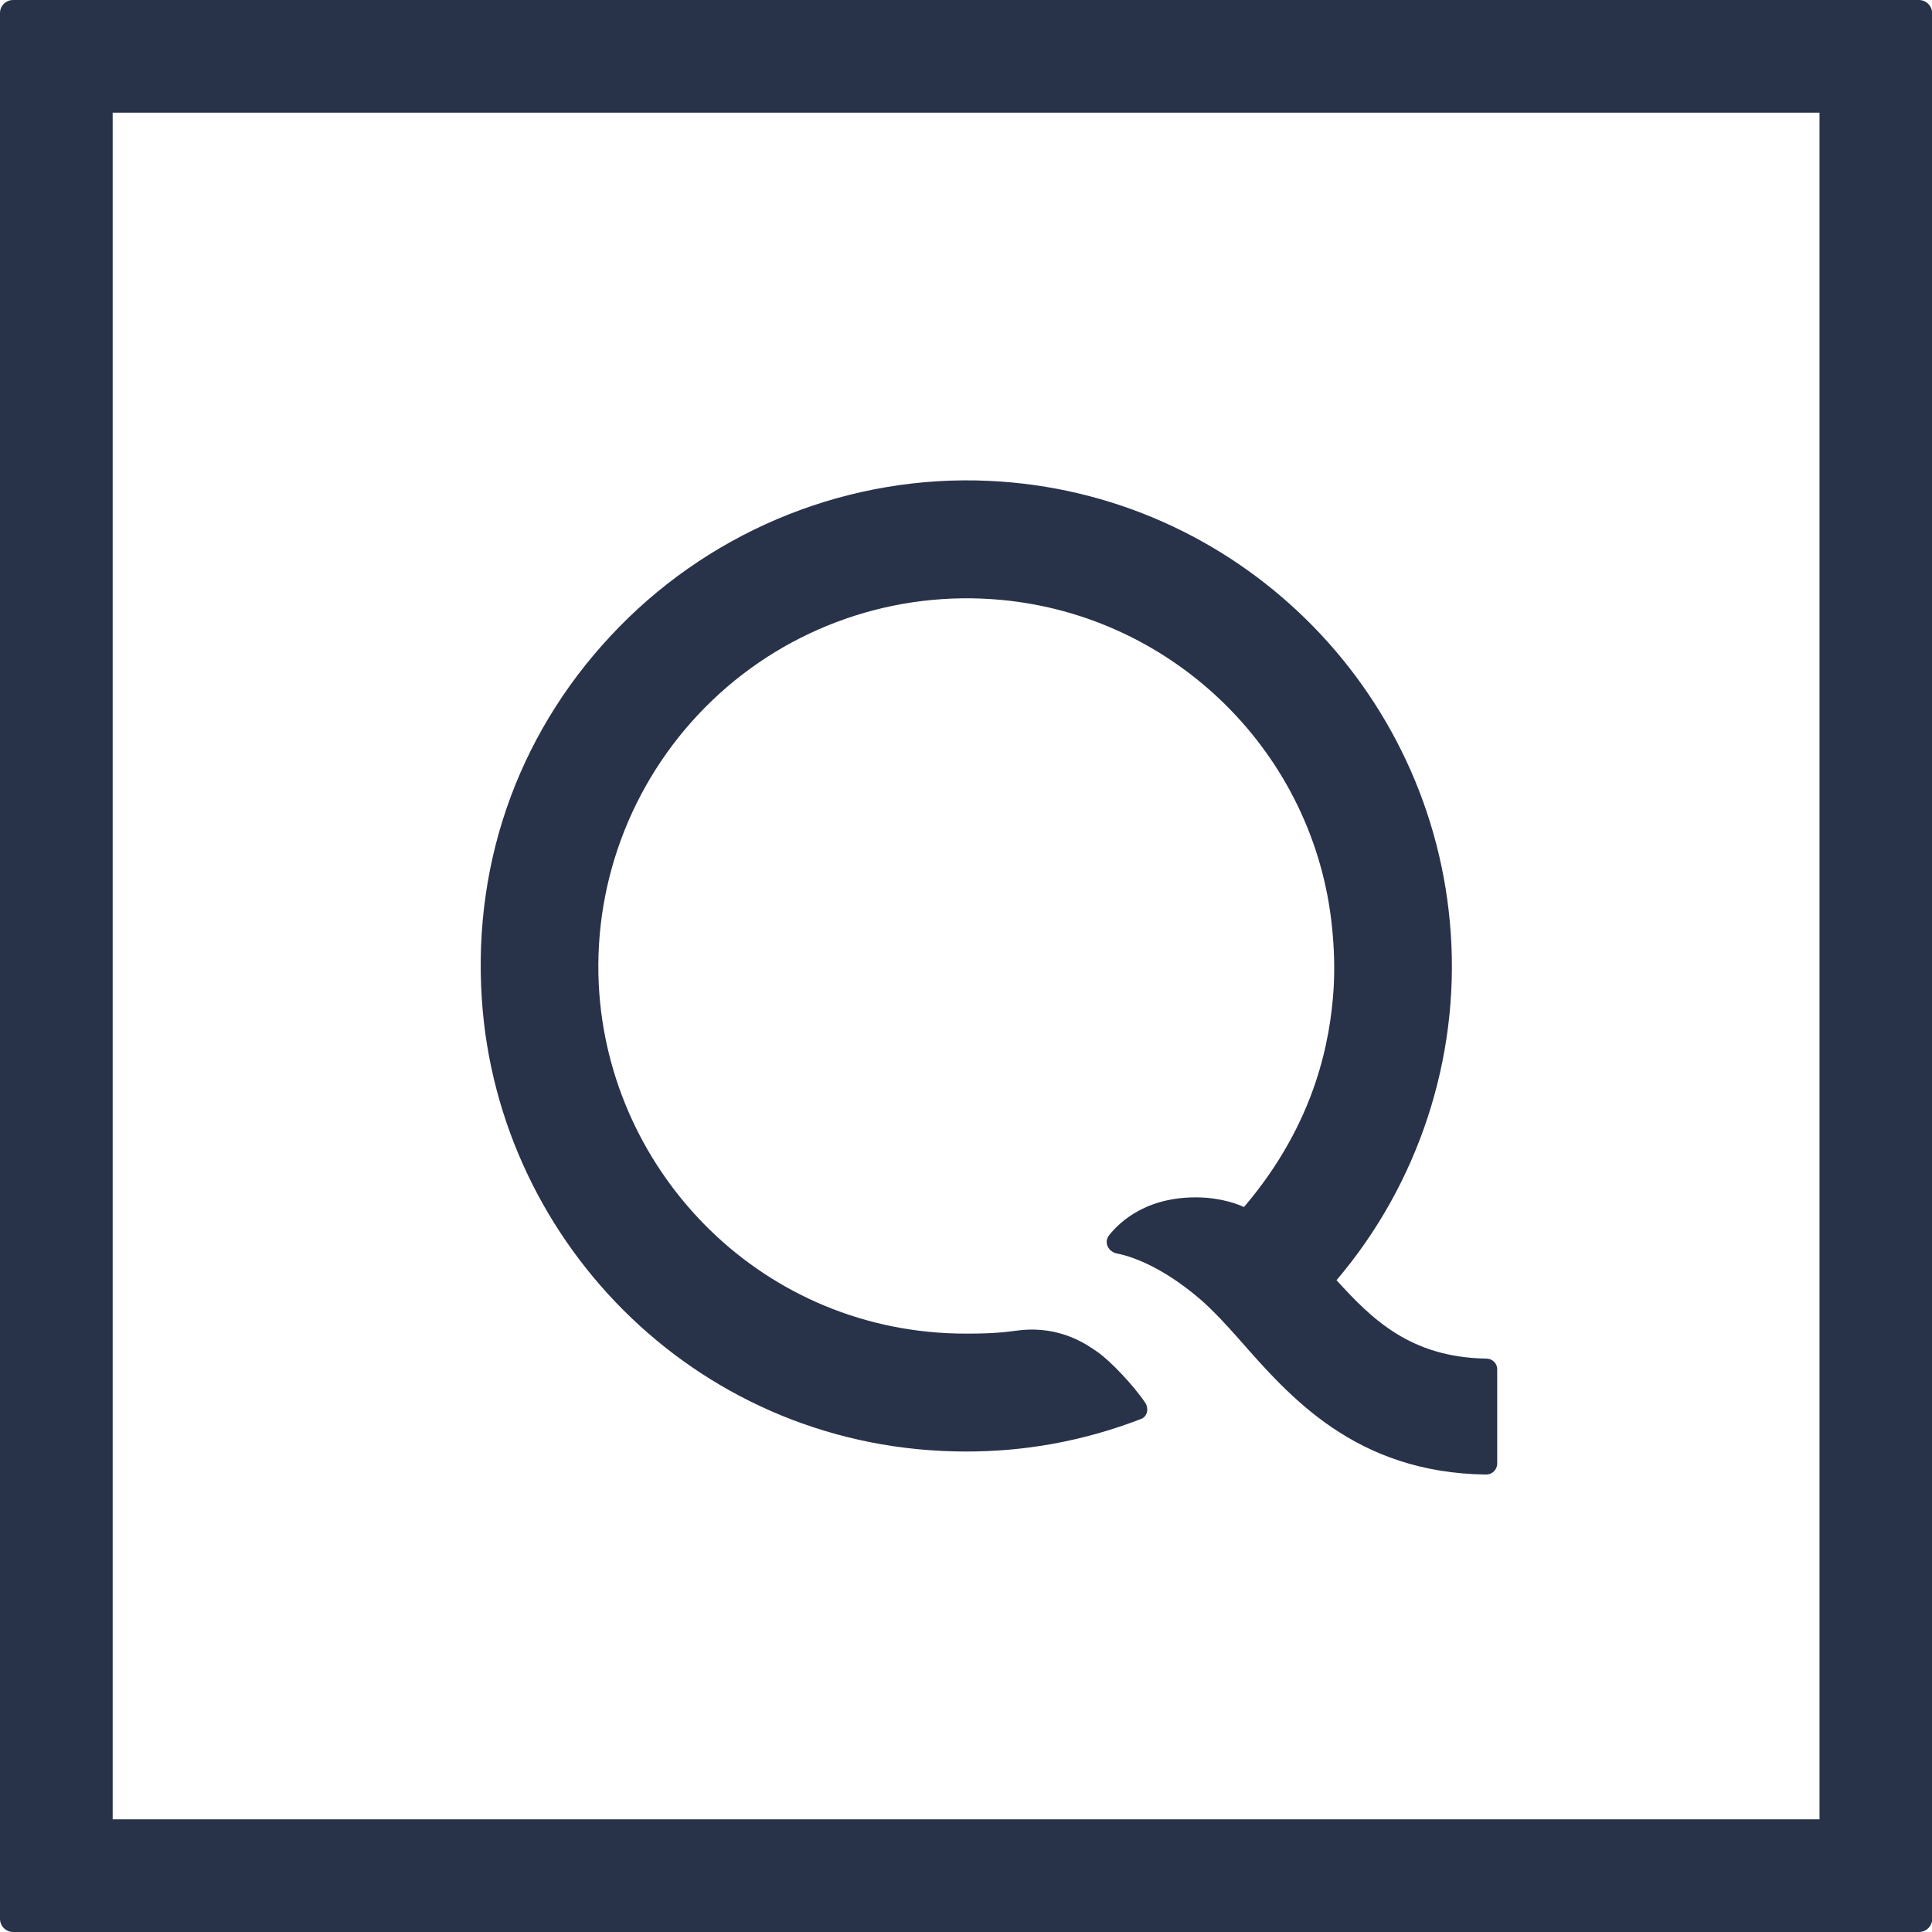 <?xml version="1.0" encoding="utf-8"?>
<!-- Generator: Adobe Illustrator 24.0.1, SVG Export Plug-In . SVG Version: 6.00 Build 0)  -->
<svg version="1.1" id="Layer_1" xmlns="http://www.w3.org/2000/svg" xmlns:xlink="http://www.w3.org/1999/xlink" x="0px" y="0px"
	 viewBox="0 0 99.8 99.8" style="enable-background:new 0 0 99.8 99.8;" xml:space="preserve">
<style type="text/css">
	.st0{fill:#28334A;}
</style>
<g>
	<g>
		<path class="st0" d="M76.78,70.18c-3.93-0.06-5.92-2.05-7.74-4.05c4.25-5,6.35-11.48,5.9-17.93
			c-0.87-12.67-11.11-22.77-23.85-23.36C43.96,24.51,37,27.27,32,32.37c-5,5.1-7.6,11.88-7.11,19.25
			c0.84,12.72,11.4,23.37,25.03,23.36c2.95,0,5.95-0.5,9.02-1.68c0.38-0.15,0.39-0.61,0.21-0.85c-0.62-0.92-1.8-2.15-2.44-2.6
			c-0.53-0.37-1.92-1.38-4.06-1.13c-0.79,0.1-1.31,0.17-2.74,0.17c-10.45,0.01-18.49-8.25-18.98-18.03
			C30.66,45.36,32.8,40,36.79,36.18c3.98-3.81,9.43-5.71,14.94-5.19c8.99,0.84,16.19,7.97,17.08,16.93
			c0.11,1.06,0.14,2.11,0.08,3.16c-0.17,2.56-0.88,6.87-4.63,11.27c-0.7-0.32-1.48-0.44-1.97-0.48c-2.99-0.2-4.49,1.29-5,1.94
			c-0.29,0.38-0.03,0.85,0.4,0.94c0.58,0.11,2.21,0.56,4.34,2.39c0.68,0.6,1.34,1.32,1.96,2.02c2.62,2.98,6.01,6.92,12.78,7.01
			c0,0,0,0,0,0c0.31,0,0.57-0.25,0.57-0.57v-4.86C77.35,70.43,77.09,70.18,76.78,70.18L76.78,70.18z"/>
	</g>
	<path class="st0" d="M0,99.12c0,0.37,0.3,0.68,0.68,0.68h98.45c0.37,0,0.68-0.3,0.68-0.68V0.68C99.8,0.3,99.5,0,99.12,0H0.68
		C0.3,0,0,0.3,0,0.67L0,99.12z M93.99,93.98H5.82V5.82h88.17V93.98z"/>
</g>
</svg>
